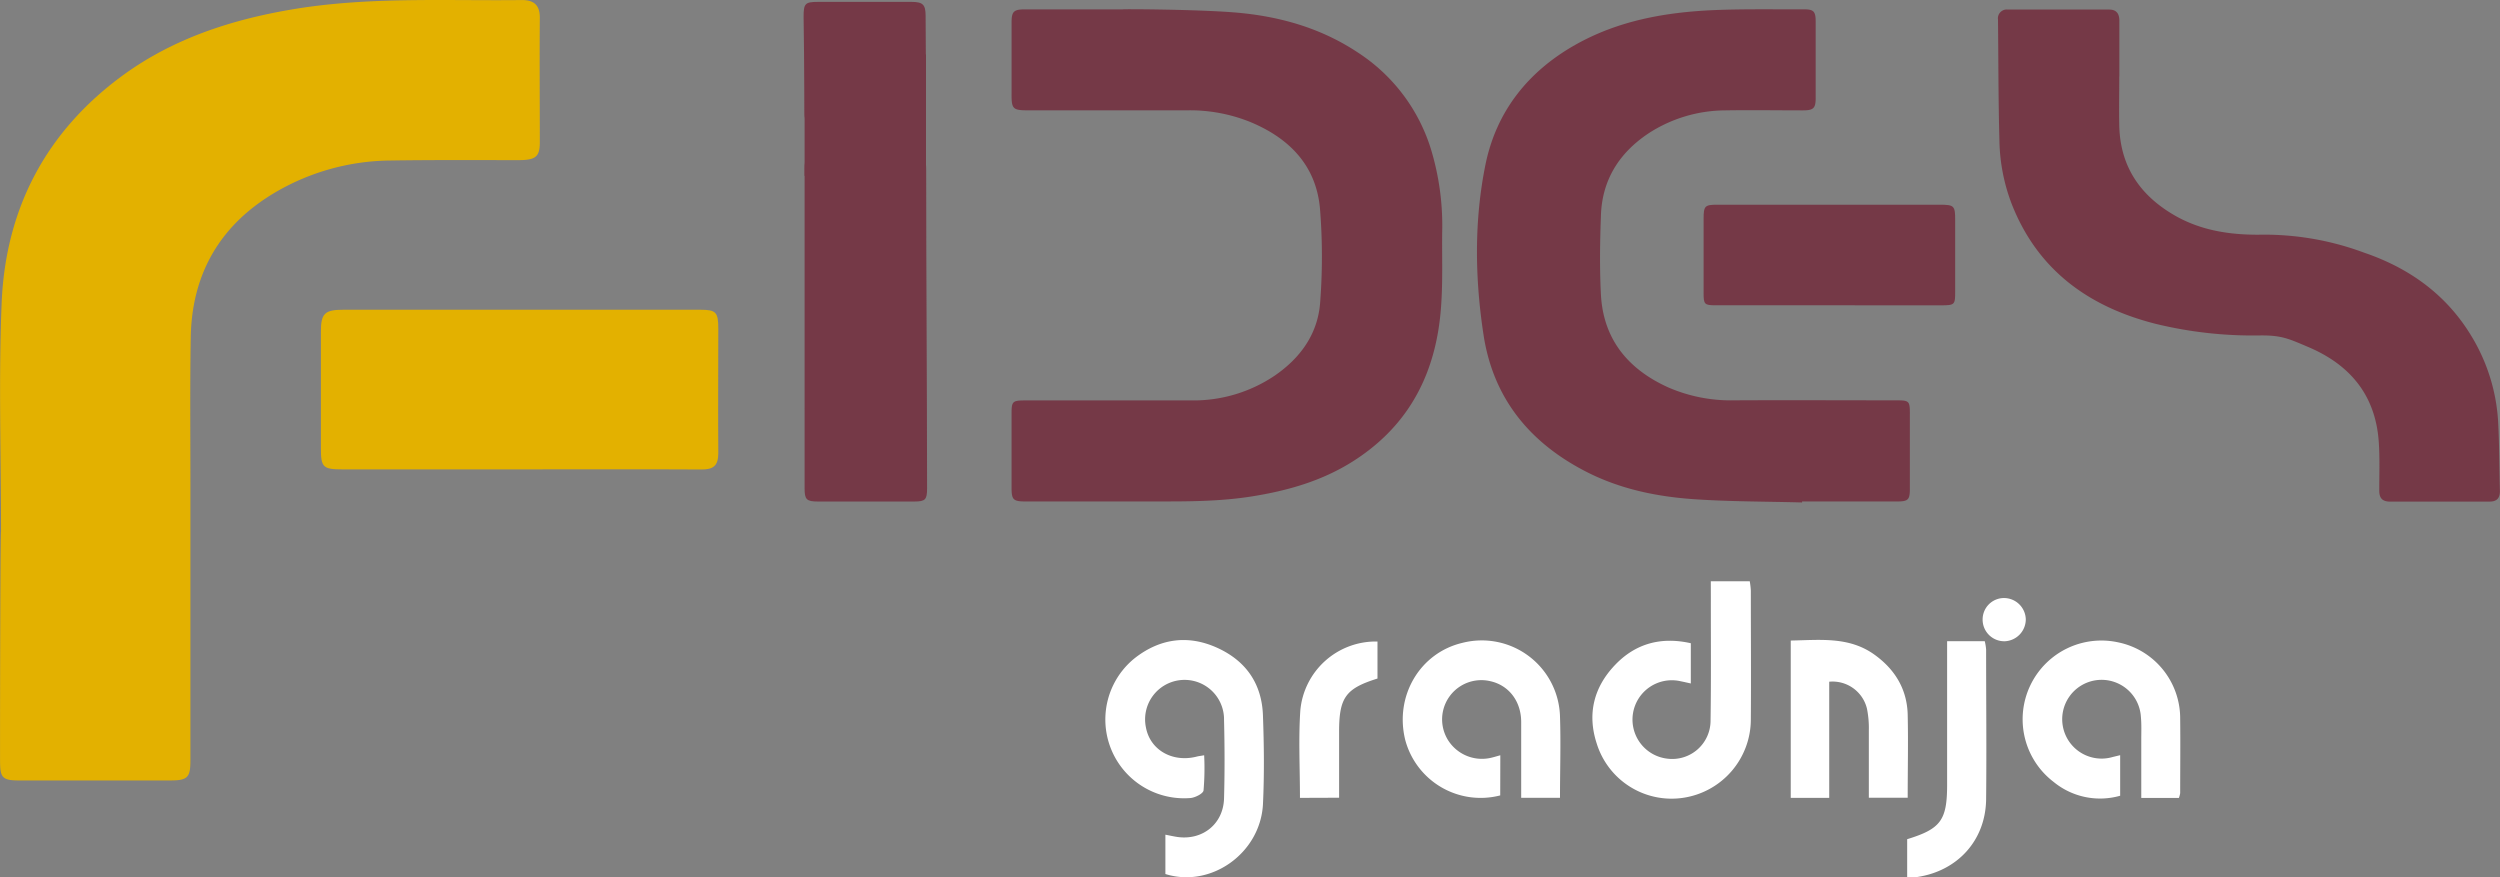 <svg id="Layer_3" data-name="Layer 3" xmlns="http://www.w3.org/2000/svg" viewBox="0 0 528.19 185.34"><rect x="0" y="0" width="528.19" height="185.34" fill="#808080" stroke="none"/><defs><style>.cls-1{fill:#fff;}.cls-2{fill:#e3b100;}.cls-3{fill:#753947;}</style></defs><path class="cls-1" d="M262.13,245.85v-8.31c.93.18,1.73.36,2.53.48,5.32.76,9.71-2.75,9.86-8.14s.14-11,0-16.56a8.34,8.34,0,1,0-16.5,1.57c.89,4.76,5.61,7.46,10.73,6.15.35-.09.72-.13,1.57-.28a55.12,55.12,0,0,1-.13,7.43c-.09.67-1.72,1.49-2.71,1.6a16.64,16.64,0,0,1-11.91-29.48c5.32-4.21,11.27-5.06,17.43-2.29s9.5,7.62,9.74,14.3c.23,6.28.3,12.58,0,18.85C282.16,241.47,271.74,248.87,262.13,245.85Z" transform="translate(-15.91 -61.19)"/><path class="cls-1" d="M377.36,184h8.23a15.61,15.61,0,0,1,.23,2c0,9,.07,18.08,0,27.12a16.76,16.76,0,0,1-14.38,16.64,16.56,16.56,0,0,1-18.18-11.48c-2.05-6.26-.61-11.92,3.88-16.61,4.32-4.53,9.72-6,16-4.58v8.5c-.77-.17-1.46-.33-2.16-.47a8.31,8.31,0,1,0-2.77,16.36,8.1,8.1,0,0,0,9.1-8c.13-8.66.05-17.32.06-26Z" transform="translate(-15.91 -61.19)"/><path class="cls-1" d="M332.87,229.24a16.49,16.49,0,0,1-20.07-11.73c-2.28-9.27,3.09-18.38,12.08-20.5a16.53,16.53,0,0,1,20.62,15.56c.19,5.66,0,11.34,0,17.18H337.3c0-5.43,0-10.72,0-16,0-4.41-2.61-7.75-6.47-8.63a8.29,8.29,0,0,0-8.94,12.51,8.46,8.46,0,0,0,8.62,3.75c.72-.13,1.42-.36,2.38-.62Z" transform="translate(-15.91 -61.19)"/><path class="cls-1" d="M476.26,229.77h-7.95c0-4.18,0-8.24,0-12.29,0-1.61.07-3.24-.08-4.84a8.32,8.32,0,1,0-5.94,8.48l1.56-.38v8.57a15.47,15.47,0,0,1-14.06-2.92,16.64,16.64,0,0,1,13.67-29.48,16.4,16.4,0,0,1,13.07,16.17c.06,5.23,0,10.46,0,15.69A5.47,5.47,0,0,1,476.26,229.77Z" transform="translate(-15.91 -61.19)"/><path class="cls-1" d="M402.38,205.22v24.54h-8.13V196.52c6.14-.1,12.26-.89,17.64,2.95,4.37,3.12,6.94,7.32,7.07,12.73.13,5.78,0,11.57,0,17.53h-8.21c0-4.82,0-9.54,0-14.26a20.7,20.7,0,0,0-.39-4.53A7.47,7.47,0,0,0,402.38,205.22Z" transform="translate(-15.91 -61.19)"/><path class="cls-1" d="M418.85,246.49v-8c7.08-2.17,8.43-4,8.44-11.44V196.66h7.95a10.38,10.38,0,0,1,.29,1.77c0,10.56.11,21.11,0,31.66-.12,8.64-6,15.1-14.55,16.39A16,16,0,0,1,418.85,246.49Z" transform="translate(-15.91 -61.19)"/><path class="cls-1" d="M290.56,229.76c0-6.36-.33-12.46.08-18.5a16,16,0,0,1,16.3-14.53v7.82c-6.72,2.1-8.1,4-8.11,11.18v14Z" transform="translate(-15.91 -61.19)"/><path class="cls-1" d="M443.91,192a4.64,4.64,0,0,1-4.4,4.67,4.57,4.57,0,0,1-4.72-4.62,4.52,4.52,0,0,1,4.53-4.51A4.62,4.62,0,0,1,443.91,192Z" transform="translate(-15.91 -61.19)"/><path class="cls-2" d="M16.13,173.38c0-16.08-.53-32.18.13-48.24.83-19.92,9.43-36.25,25.67-48.08C52.51,69.36,64.65,65.39,77.5,63.2c16.16-2.75,32.44-1.81,48.69-2,2.57,0,3.8,1.11,3.77,3.81-.07,8.76,0,17.52,0,26.27,0,3-.87,3.73-4.4,3.74-9,0-18.08-.06-27.11.08a48.91,48.91,0,0,0-24.24,6.65c-11.7,6.84-17.78,17.17-18,30.74-.17,10.18-.07,20.37-.07,30.55q0,29.42,0,58.82c0,3.56-.59,4.21-4.12,4.22q-16.12,0-32.26,0c-3.62,0-3.84-.85-3.84-4.51C15.91,204.71,16,173.38,16.13,173.38Z" transform="translate(-15.91 -61.19)"/><path class="cls-2" d="M125.92,160.36H88.24c-4.13,0-4.54-.46-4.53-4.57,0-8.19,0-16.37,0-24.56,0-3.83.83-4.6,4.74-4.6H163.8c3.37,0,3.87.47,3.87,4,0,8.76-.07,17.52,0,26.27,0,2.65-1,3.5-3.55,3.48C151.42,160.31,138.67,160.36,125.92,160.36Z" transform="translate(-15.91 -61.19)"/><path class="cls-3" d="M276.65,63.81c9.37.75,18.3,3.23,26.24,8.54A37.51,37.51,0,0,1,318.3,92.92a55.48,55.48,0,0,1,2.31,17.4c-.08,7.24.35,14.5-1,21.71-2.13,11.5-8,20.38-17.86,26.63-6.55,4.15-13.8,6.21-21.41,7.42-8.36,1.32-16.75,1-25.14,1.06-7.5,0-15,0-22.49,0-2.79,0-3.09-.33-3.08-3.11,0-5.16,0-10.32,0-15.48,0-2.53.2-2.75,2.78-2.76,11.75,0,23.51,0,35.27,0a30.69,30.69,0,0,0,17.49-5.2c5.53-3.78,9.24-8.94,9.67-15.69a126.55,126.55,0,0,0-.06-19.76c-.86-9.14-6.63-14.86-14.87-18.24a34.09,34.09,0,0,0-13.19-2.4c-11.21,0-22.43,0-33.65,0-3.19,0-3.46-.31-3.44-3.51,0-5,0-10,0-14.94,0-2.39.38-2.87,2.8-2.88,6.89,0,13.79,0,20.69,0C253.11,63.08,268.84,63.18,276.65,63.81Z" transform="translate(-15.91 -61.19)"/><path class="cls-3" d="M396.65,167.35c-7.61-.21-15.24-.17-22.83-.69-7.87-.54-15.57-2.13-22.69-5.76-12-6.12-19.75-15.54-21.79-29-1.83-12-2-24.22.46-36.16,2.34-11.11,9-19.46,18.92-25.07,9.06-5.12,19-6.89,29.22-7.34,6.34-.27,12.71-.14,19.07-.17,2.09,0,2.5.43,2.51,2.56,0,5.4,0,10.8,0,16.2,0,2.13-.46,2.59-2.68,2.59-5.46,0-10.92-.09-16.37,0a30,30,0,0,0-16.32,4.89c-6.18,4.14-9.77,9.85-10,17.34-.21,5.57-.29,11.17,0,16.73.52,9.55,5.89,15.85,14.36,19.63a33.22,33.22,0,0,0,13.85,2.67c11.33-.06,22.67,0,34,0,3,0,3.07.08,3.06,3.12q0,7.74,0,15.48c0,2.36-.3,2.76-2.63,2.77H396.65Z" transform="translate(-15.91 -61.19)"/><path class="cls-3" d="M463.66,77.33c0,3.48-.07,7,0,10.44.22,8.82,4.62,15,12.18,19.2,5.36,2.94,11.18,3.82,17.2,3.81a60.43,60.43,0,0,1,22.32,3.78c10.32,3.51,18.52,9.73,23.75,19.47a39.17,39.17,0,0,1,4.62,16.69c.23,4.73.23,9.47.35,14.21,0,1.6-.7,2.25-2.3,2.24q-10.42,0-20.87,0c-1.72,0-2.34-.77-2.32-2.42,0-3.42.13-6.85-.11-10.26-.69-9.82-6.08-16.26-14.93-20-4.19-1.78-5.61-2.47-10.16-2.43a86.69,86.69,0,0,1-22.12-2.47C457.22,126,446.51,118.31,441,104.45a39.24,39.24,0,0,1-2.66-13.53c-.23-8.52-.21-17-.3-25.56a1.87,1.87,0,0,1,2.07-2.15c7.13,0,14.27,0,21.41,0,1.57,0,2.18.89,2.16,2.44,0,3.9,0,7.8,0,11.7Z" transform="translate(-15.91 -61.19)"/><path class="cls-3" d="M402.29,125.69H378.36c-2.34,0-2.53-.22-2.52-2.6,0-5.21,0-10.43,0-15.65,0-2.76.26-3,2.92-3h46.95c3.07,0,3.29.22,3.28,3.24q0,7.47,0,14.93c0,3,0,3.09-3.14,3.09Z" transform="translate(-15.91 -61.19)"/><path class="cls-3" d="M185.9,130.52V96.87c0-2.37.46-2.84,2.85-2.85q10,0,20,0c2.56,0,2.84.58,2.84,3.1,0,22.43.18,44.84.19,67.27,0,2.33-.36,2.76-2.67,2.76H188.74c-2.44,0-2.84-.42-2.84-2.81Q185.92,147.43,185.9,130.52Z" transform="translate(-15.91 -61.19)"/><path class="cls-3" d="M211.55,85.2c0,1.87-.37,2.28-2.07,2.28H198c-3.29,0-6.59,0-9.89,0-1.54,0-2.22-.53-2.22-2.24,0-6.83-.13-13.67-.2-20.5,0-2.8.32-3.15,3-3.15l19.78,0c2.41,0,3,.56,3,2.94C211.53,68,211.55,81.85,211.55,85.2Z" transform="translate(-15.91 -61.19)"/><rect class="cls-3" x="169.99" y="11.5" width="25.65" height="25.65"/></svg>